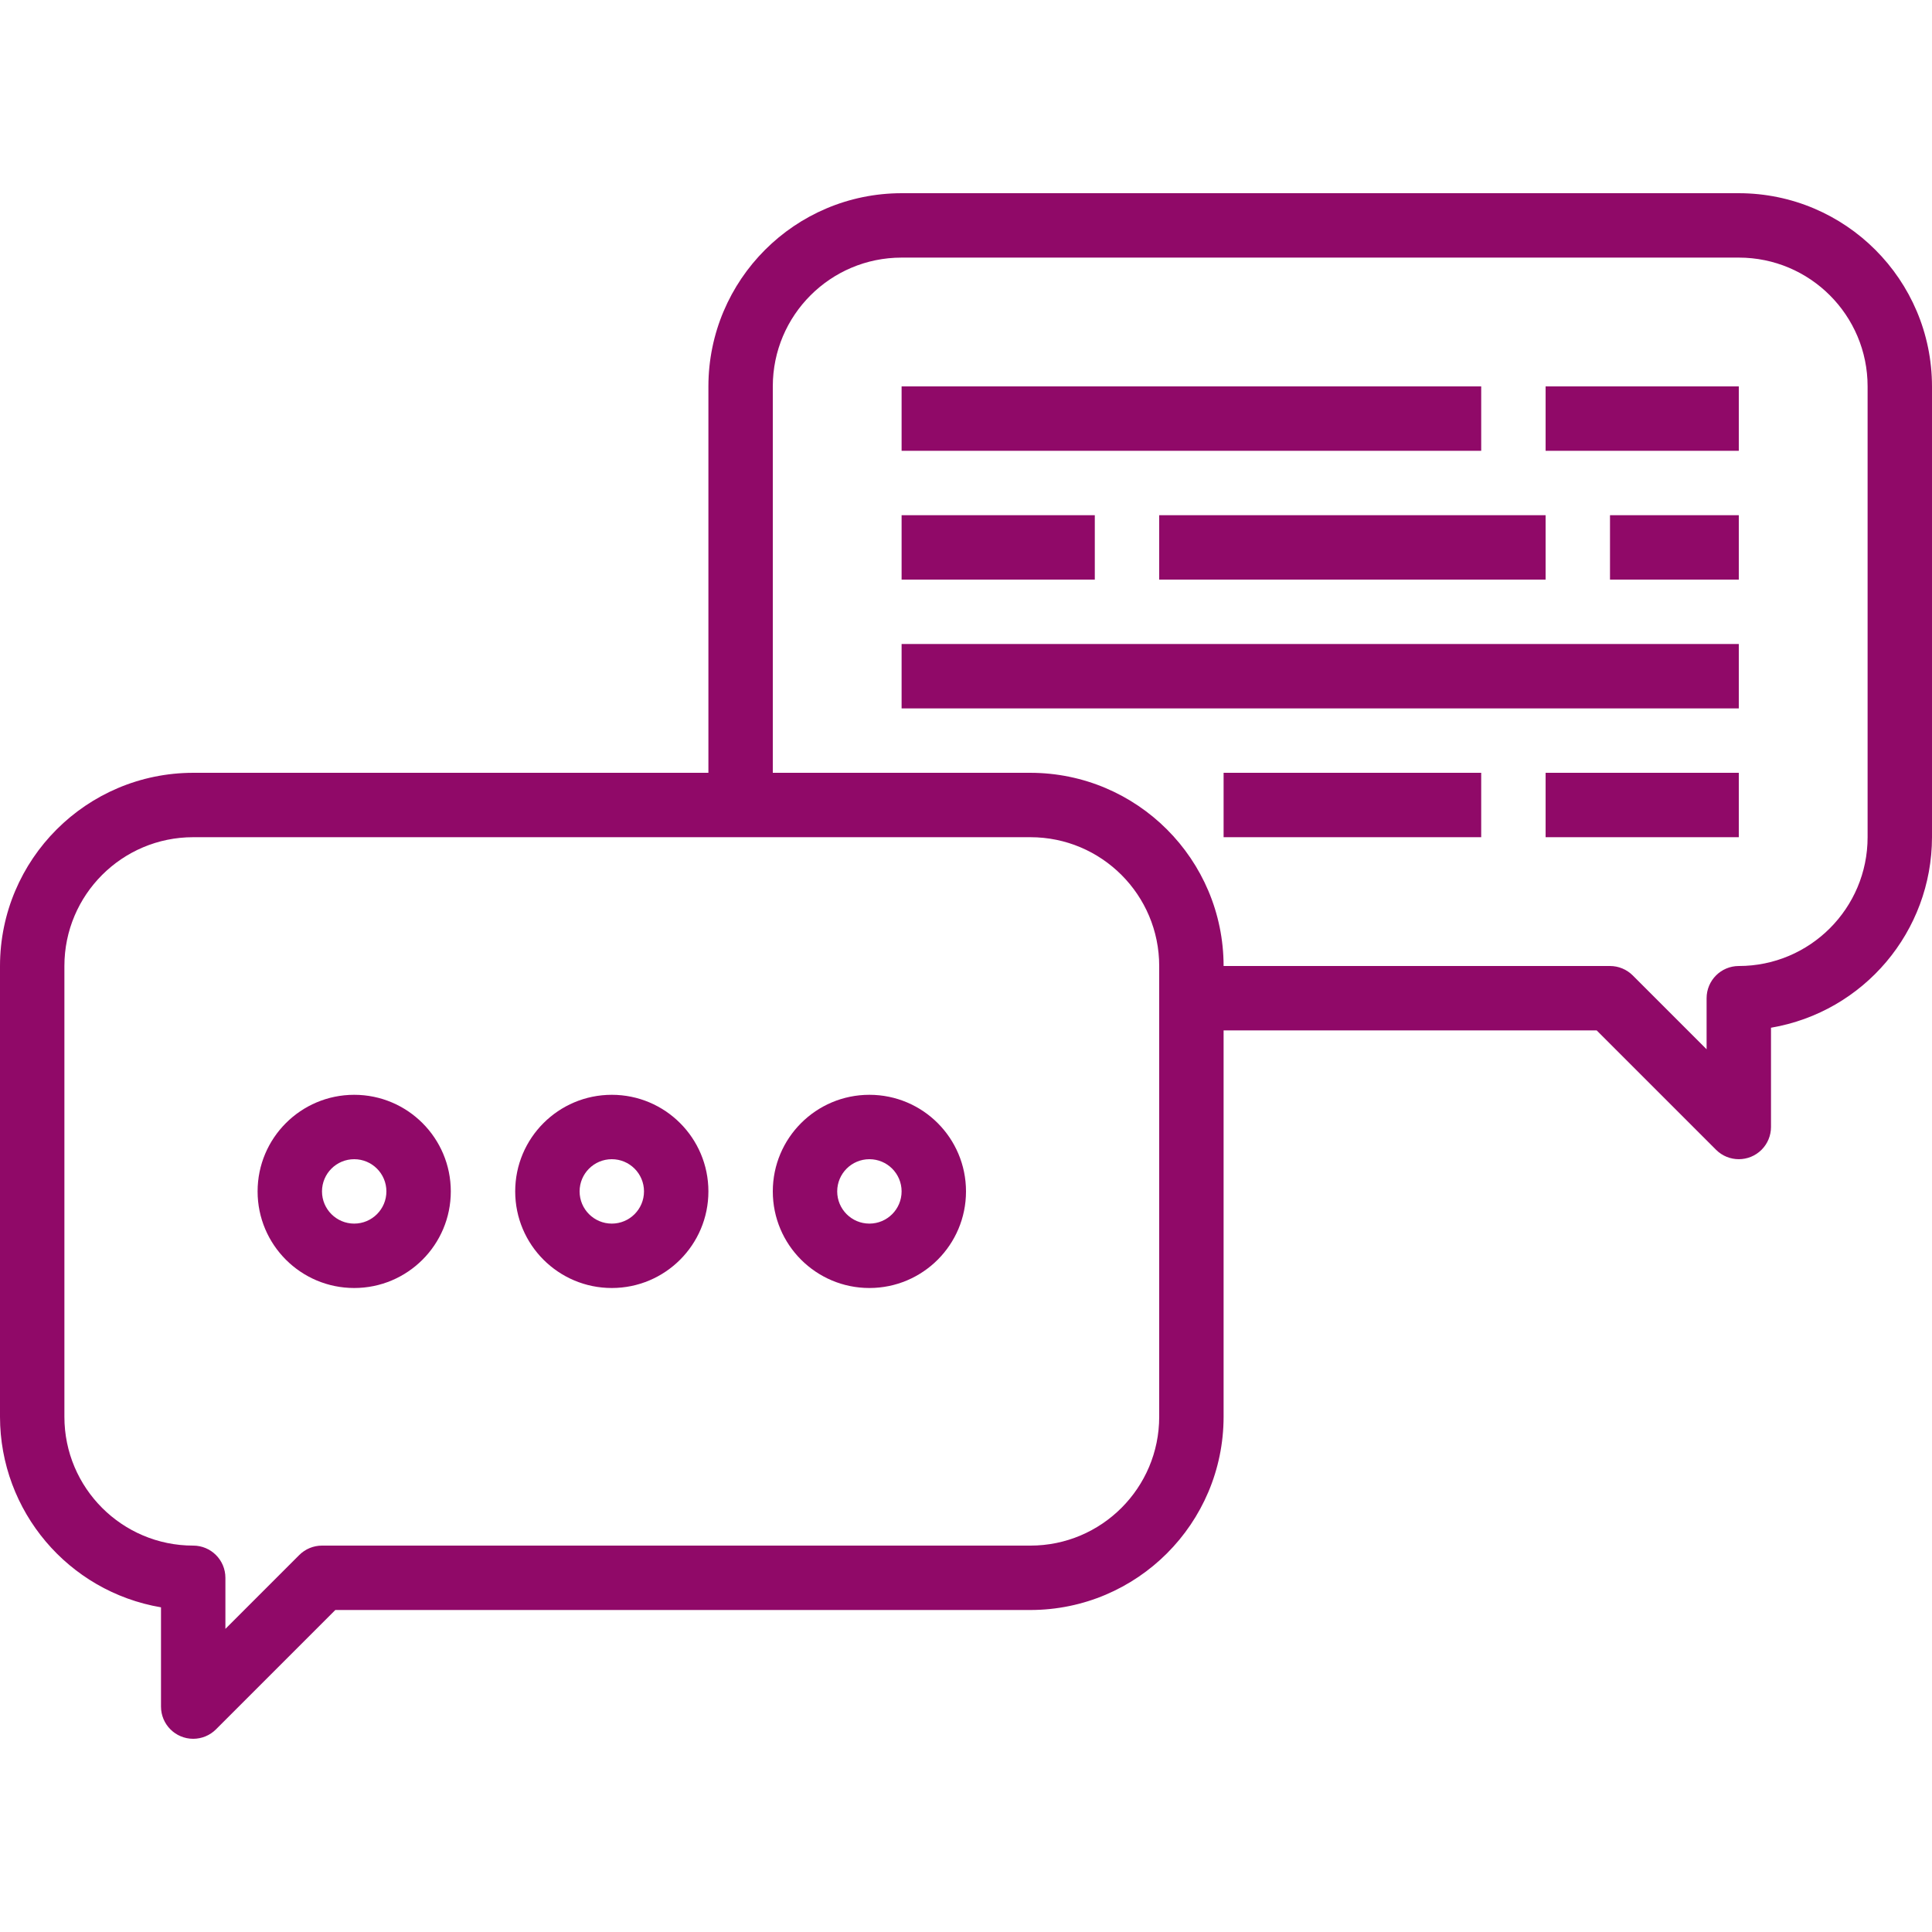 <?xml version="1.0" encoding="iso-8859-1"?>
<!-- Generator: Adobe Illustrator 19.0.0, SVG Export Plug-In . SVG Version: 6.00 Build 0)  -->
<svg fill="#900968" version="1.1" id="Capa_1" xmlns="http://www.w3.org/2000/svg" xmlns:xlink="http://www.w3.org/1999/xlink" x="0px" y="0px"
	 viewBox="0 0 480 480" style="enable-background:new 0 0 480 480;" xml:space="preserve">
<g>
	<g>
		<path d="M432,48.001H224c-26.499,0.026-47.974,21.501-48,48v96H48c-26.499,0.026-47.974,21.501-48,48v112
			c0.029,23.413,16.92,43.401,40,47.336v24.664c0.001,4.418,3.583,7.999,8.002,7.998c2.121,0,4.154-0.843,5.654-2.342l29.656-29.656
			H256c26.499-0.026,47.974-21.501,48-48v-96h92.688l29.656,29.656c3.125,3.124,8.19,3.123,11.314-0.002
			c1.499-1.5,2.342-3.534,2.342-5.654v-24.664c23.08-3.935,39.971-23.923,40-47.336v-112C479.974,69.502,458.499,48.027,432,48.001z
			 M288,352.001c0,17.673-14.327,32-32,32H80c-2.122,0-4.156,0.844-5.656,2.344L56,404.689v-12.688c0-4.418-3.582-8-8-8
			c-17.673,0-32-14.327-32-32v-112c0-17.673,14.327-32,32-32h208c17.673,0,32,14.327,32,32V352.001z M464,208.001
			c0,17.673-14.327,32-32,32c-4.418,0-8,3.582-8,8v12.688l-18.344-18.344c-1.5-1.5-3.534-2.344-5.656-2.344h-96
			c-0.026-26.499-21.501-47.974-48-48h-64v-96c0-17.673,14.327-32,32-32h208c17.673,0,32,14.327,32,32V208.001z"/>
	</g>
</g>
<g>
	<g>
		<path d="M88,272.001c-13.255,0-24,10.745-24,24s10.745,24,24,24s24-10.745,24-24S101.255,272.001,88,272.001z M88,304.001
			c-4.418,0-8-3.582-8-8s3.582-8,8-8s8,3.582,8,8S92.418,304.001,88,304.001z"/>
	</g>
</g>
<g>
	<g>
		<path d="M152,272.001c-13.255,0-24,10.745-24,24s10.745,24,24,24s24-10.745,24-24S165.255,272.001,152,272.001z M152,304.001
			c-4.418,0-8-3.582-8-8s3.582-8,8-8s8,3.582,8,8S156.418,304.001,152,304.001z"/>
	</g>
</g>
<g>
	<g>
		<path d="M216,272.001c-13.255,0-24,10.745-24,24s10.745,24,24,24s24-10.745,24-24S229.255,272.001,216,272.001z M216,304.001
			c-4.418,0-8-3.582-8-8s3.582-8,8-8s8,3.582,8,8S220.418,304.001,216,304.001z"/>
	</g>
</g>
<g>
	<g>
		<rect x="224" y="96.001" width="144" height="16"/>
	</g>
</g>
<g>
	<g>
		<rect x="384" y="96.001" width="48" height="16"/>
	</g>
</g>
<g>
	<g>
		<rect x="224" y="128.001" width="48" height="16"/>
	</g>
</g>
<g>
	<g>
		<rect x="288" y="128.001" width="96" height="16"/>
	</g>
</g>
<g>
	<g>
		<rect x="224" y="160.001" width="208" height="16"/>
	</g>
</g>
<g>
	<g>
		<rect x="304" y="192.001" width="64" height="16"/>
	</g>
</g>
<g>
	<g>
		<rect x="384" y="192.001" width="48" height="16"/>
	</g>
</g>
<g>
	<g>
		<rect x="400" y="128.001" width="32" height="16"/>
	</g>
</g>
<g>
</g>
<g>
</g>
<g>
</g>
<g>
</g>
<g>
</g>
<g>
</g>
<g>
</g>
<g>
</g>
<g>
</g>
<g>
</g>
<g>
</g>
<g>
</g>
<g>
</g>
<g>
</g>
<g>
</g>
</svg>
